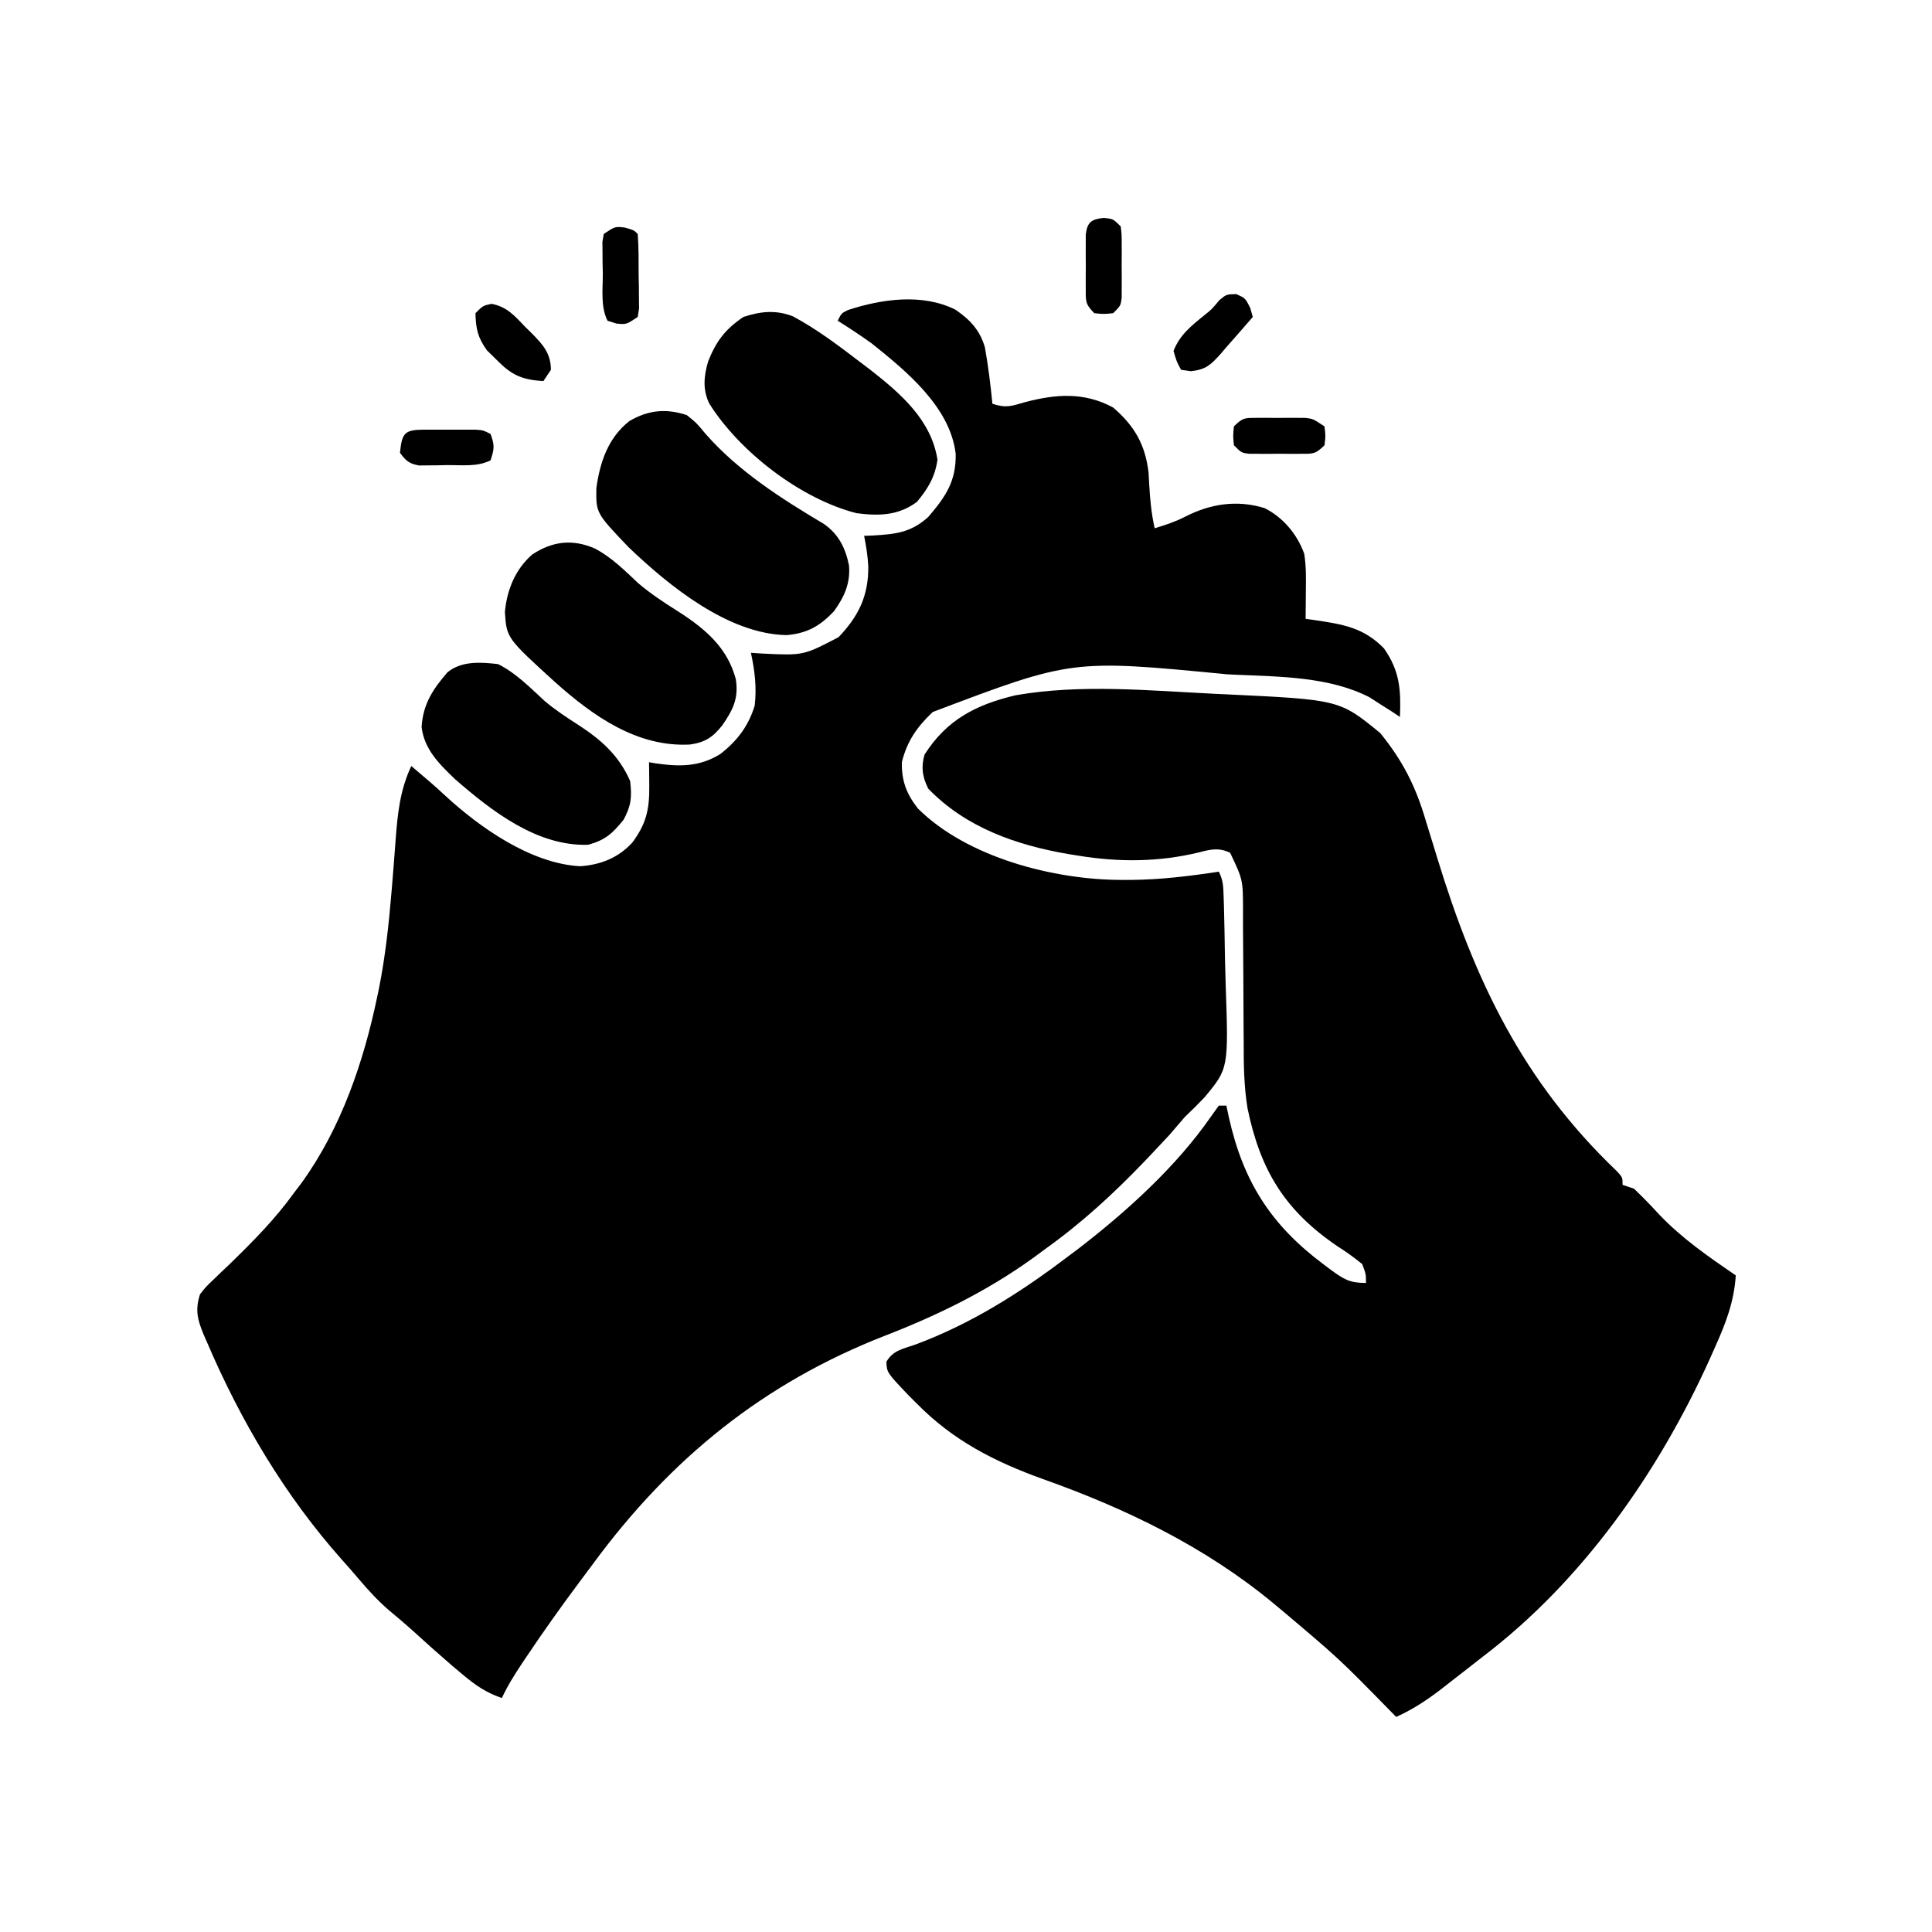 <?xml version="1.0" encoding="UTF-8"?>
<svg version="1.1" xmlns="http://www.w3.org/2000/svg" width="512" height="512">
<path d="M0 0 C3.869 2.64 6.466 5.405 7.812 9.938 C8.703 14.924 9.32 19.898 9.812 24.938 C13.459 26.153 14.853 25.551 18.5 24.5 C26.687 22.365 34.112 21.784 41.812 25.938 C47.441 30.785 50.325 35.751 51.191 43.191 C51.252 44.283 51.313 45.375 51.375 46.5 C51.601 50.411 51.951 54.113 52.812 57.938 C55.566 57.09 58.228 56.239 60.793 54.914 C67.528 51.455 74.582 50.327 81.957 52.598 C86.878 55.074 90.573 59.518 92.441 64.672 C92.987 68.005 92.916 71.321 92.875 74.688 C92.87 75.385 92.866 76.082 92.861 76.801 C92.85 78.513 92.832 80.225 92.812 81.938 C93.609 82.047 94.406 82.157 95.227 82.27 C102.635 83.378 108.161 84.225 113.562 89.75 C117.795 95.745 118.097 100.834 117.812 107.938 C117.109 107.467 116.405 106.996 115.68 106.512 C114.692 105.889 113.705 105.266 112.688 104.625 C111.736 104.01 110.785 103.395 109.805 102.762 C99.208 97.255 86.056 97.276 74.375 96.75 C73.579 96.711 72.782 96.672 71.962 96.632 C30.876 92.652 30.876 92.652 -6 106.625 C-10.139 110.525 -12.83 114.375 -14.188 119.938 C-14.272 124.84 -12.991 128.292 -9.949 132.18 C3.118 145.218 26.245 151.141 44.188 151.125 C44.965 151.126 45.742 151.126 46.542 151.127 C54.393 151.057 62.062 150.12 69.812 148.938 C71.001 151.314 70.997 152.894 71.085 155.548 C71.117 156.507 71.149 157.466 71.182 158.454 C71.294 162.881 71.376 167.308 71.437 171.737 C71.479 174.06 71.54 176.382 71.622 178.704 C72.397 201.074 72.397 201.074 66.031 208.738 C64.339 210.518 62.602 212.256 60.812 213.938 C59.403 215.551 58.005 217.174 56.625 218.812 C55.035 220.534 53.429 222.241 51.812 223.938 C51.27 224.508 50.727 225.078 50.167 225.665 C41.913 234.277 33.523 241.996 23.812 248.938 C22.789 249.694 21.765 250.451 20.711 251.23 C8.449 260.07 -4.499 266.406 -18.562 271.875 C-50.823 284.436 -75.457 304.441 -95.938 332.243 C-97.249 334.022 -98.573 335.79 -99.898 337.559 C-104.679 343.973 -109.303 350.475 -113.75 357.125 C-114.168 357.749 -114.585 358.372 -115.016 359.015 C-116.931 361.911 -118.737 364.778 -120.188 367.938 C-124.259 366.541 -127.083 364.632 -130.375 361.875 C-131.333 361.073 -132.291 360.271 -133.277 359.445 C-136.872 356.348 -140.406 353.192 -143.91 349.992 C-145.861 348.232 -147.848 346.546 -149.875 344.875 C-152.954 342.246 -155.588 339.38 -158.199 336.289 C-159.633 334.594 -161.098 332.925 -162.582 331.273 C-177.693 314.296 -189.383 294.526 -198.312 273.688 C-198.775 272.632 -198.775 272.632 -199.246 271.556 C-200.898 267.53 -201.493 265.089 -200.188 260.938 C-198.64 258.968 -198.64 258.968 -196.652 257.082 C-195.929 256.382 -195.206 255.683 -194.461 254.962 C-193.305 253.867 -193.305 253.867 -192.125 252.75 C-185.999 246.784 -180.182 240.907 -175.188 233.938 C-174.551 233.102 -173.914 232.267 -173.258 231.406 C-162.768 216.875 -156.817 199.35 -153.188 181.938 C-153.041 181.236 -152.895 180.535 -152.744 179.813 C-151.074 171.421 -150.158 162.981 -149.445 154.461 C-149.382 153.708 -149.318 152.954 -149.253 152.178 C-148.936 148.375 -148.637 144.572 -148.365 140.765 C-147.833 133.74 -147.236 127.399 -144.188 120.938 C-143.197 121.783 -142.208 122.629 -141.188 123.5 C-140.54 124.05 -139.893 124.601 -139.227 125.168 C-137.93 126.293 -136.651 127.44 -135.398 128.613 C-126.092 137.227 -112.517 146.806 -99.438 147.5 C-94.004 147.126 -89.325 145.271 -85.613 141.219 C-81.93 136.237 -81.063 132.488 -81.125 126.25 C-81.134 125.071 -81.143 123.891 -81.152 122.676 C-81.164 121.772 -81.176 120.869 -81.188 119.938 C-80.631 120.033 -80.074 120.128 -79.5 120.227 C-73.163 121.147 -67.845 121.214 -62.273 117.746 C-57.847 114.29 -54.819 110.344 -53.188 104.938 C-52.62 100.086 -53.163 95.693 -54.188 90.938 C-52.612 91.042 -52.612 91.042 -51.004 91.148 C-40.283 91.659 -40.283 91.659 -30.957 86.793 C-25.631 81.208 -23 75.793 -23.086 68.012 C-23.22 65.271 -23.65 62.626 -24.188 59.938 C-23.463 59.912 -22.739 59.886 -21.992 59.859 C-15.976 59.506 -11.812 59.132 -7.188 54.938 C-2.617 49.591 0.238 45.485 0.078 38.172 C-1.396 25.774 -13.011 16.278 -22.188 8.938 C-25.13 6.841 -28.123 4.85 -31.188 2.938 C-30.188 0.938 -30.188 0.938 -28.43 0.086 C-19.451 -2.848 -8.727 -4.363 0 0 Z " fill="#000000" transform="translate(253.188,82.062)"/>
<path d="M0 0 C0.844 0.039 1.688 0.078 2.557 0.119 C32.84 1.551 32.84 1.551 43.625 10.375 C49.565 17.636 53.052 24.505 55.688 33.5 C56.37 35.715 57.053 37.93 57.738 40.145 C58.087 41.287 58.436 42.43 58.795 43.608 C68.754 76.05 81.398 102.616 106.234 126.383 C107.875 128.125 107.875 128.125 107.875 130.125 C108.865 130.455 109.855 130.785 110.875 131.125 C113.179 133.298 115.346 135.548 117.484 137.883 C123.57 144.306 130.61 149.145 137.875 154.125 C137.407 161.105 135.284 166.646 132.438 173 C131.989 174.01 131.541 175.02 131.08 176.061 C117.507 206.153 97.336 235.009 70.875 255.125 C69.457 256.233 68.041 257.343 66.625 258.453 C65.105 259.636 63.584 260.819 62.062 262 C61.345 262.56 60.627 263.121 59.887 263.698 C56.038 266.652 52.331 269.124 47.875 271.125 C47.357 270.597 46.839 270.068 46.305 269.524 C32.701 255.647 32.701 255.647 17.875 243.125 C16.692 242.141 16.692 242.141 15.484 241.137 C-2.611 226.106 -23.701 215.919 -45.737 208.092 C-58.566 203.476 -69.5 197.897 -79.125 188.125 C-79.927 187.322 -80.729 186.519 -81.555 185.691 C-87.087 179.863 -87.087 179.863 -87.234 177.027 C-85.462 173.988 -82.957 173.628 -79.688 172.5 C-64.865 167.024 -51.653 158.655 -39.125 149.125 C-38.292 148.505 -37.46 147.885 -36.602 147.246 C-23.693 137.318 -10.502 125.437 -1.188 112 C-0.507 111.051 0.174 110.103 0.875 109.125 C1.535 109.125 2.195 109.125 2.875 109.125 C3.094 110.152 3.313 111.18 3.539 112.238 C7.346 129.226 14.621 140.71 28.625 151.188 C29.6 151.922 29.6 151.922 30.595 152.672 C34.037 155.156 35.518 156.125 39.875 156.125 C39.874 153.779 39.874 153.779 38.875 151.125 C36.727 149.369 34.699 147.914 32.375 146.438 C18.422 136.981 11.896 126.326 8.495 109.898 C7.528 104.014 7.453 98.233 7.469 92.281 C7.458 91.028 7.447 89.775 7.436 88.483 C7.396 83.858 7.382 79.233 7.37 74.608 C7.356 70.04 7.321 65.473 7.281 60.906 C7.284 59.712 7.287 58.519 7.29 57.289 C7.27 49.273 7.27 49.273 3.875 42.125 C0.937 40.707 -1.233 41.181 -4.312 42 C-15.059 44.603 -25.555 44.649 -36.438 42.875 C-37.266 42.741 -38.094 42.607 -38.947 42.468 C-52.818 40.093 -66.17 35.444 -76.125 25.125 C-77.705 21.966 -78.05 19.49 -77.125 16.125 C-71.255 6.843 -63.426 2.861 -53.02 0.387 C-35.652 -2.663 -17.502 -0.846 0 0 Z " fill="#000000" transform="translate(322.125,183.875)"/>
<path d="M0 0 C2.562 2.062 2.562 2.062 5 5 C13.655 14.865 25.096 22.169 36.311 28.836 C40.272 31.566 42.075 35.286 43 39.875 C43.374 44.646 41.75 48.17 39 52 C35.274 55.92 31.952 57.826 26.5 58.312 C10.974 58.057 -4.794 45.19 -15.438 35 C-24.064 25.961 -24.064 25.961 -23.957 19.34 C-22.994 12.408 -20.84 6.035 -15.211 1.586 C-10.221 -1.336 -5.508 -1.808 0 0 Z " fill="#000000" transform="translate(182,110)"/>
<path d="M0 0 C6.365 3.405 12.141 7.79 17.863 12.164 C18.82 12.89 19.776 13.616 20.762 14.363 C28.676 20.576 36.678 27.545 38.301 37.977 C37.676 42.528 35.782 45.657 32.863 49.164 C27.942 52.826 22.771 52.927 16.863 52.164 C2.129 48.422 -14.104 35.949 -22.137 23.164 C-23.98 19.478 -23.617 15.771 -22.453 11.879 C-20.285 6.491 -17.935 3.431 -13.137 0.164 C-8.596 -1.35 -4.483 -1.754 0 0 Z " fill="#000000" transform="translate(210.137,83.836)"/>
<path d="M0 0 C4.359 2.371 7.682 5.679 11.27 9.066 C14.64 11.949 18.198 14.258 21.938 16.625 C28.966 21.13 34.968 26.13 37.188 34.562 C37.981 39.666 36.419 42.689 33.594 46.793 C31.085 49.95 29.058 51.294 25.035 51.871 C11.005 52.603 -0.629 44.323 -10.68 35.367 C-23.56 23.637 -23.56 23.637 -24.008 16.777 C-23.491 10.92 -21.236 5.38 -16.75 1.5 C-11.348 -2.063 -5.967 -2.658 0 0 Z " fill="#000000" transform="translate(157.812,145.438)"/>
<path d="M0 0 C4.821 2.41 8.477 6.247 12.434 9.855 C15.222 12.186 18.125 14.108 21.188 16.062 C27.327 20.043 32.042 24.213 35 31 C35.474 35.262 35.298 37.446 33.25 41.25 C30.243 44.926 28.48 46.586 23.875 47.875 C10.352 48.311 -1.594 39.015 -11.348 30.543 C-15.523 26.54 -19.585 22.623 -20.27 16.648 C-19.897 10.625 -17.333 6.707 -13.438 2.188 C-9.705 -0.896 -4.56 -0.543 0 0 Z " fill="#000000" transform="translate(132,176)"/>
<path d="M0 0 C4.092 0.711 6.253 3.28 9.016 6.168 C9.828 6.964 9.828 6.964 10.656 7.775 C13.607 10.781 15.735 13.05 15.766 17.48 C15.106 18.47 14.446 19.46 13.766 20.48 C8.056 20.1 5.393 18.932 1.391 14.855 C0.537 14.018 -0.316 13.18 -1.195 12.316 C-3.626 8.935 -4.126 6.617 -4.234 2.48 C-2.234 0.48 -2.234 0.48 0 0 Z " fill="#000000" transform="translate(130.234,80.52)"/>
<path d="M0 0 C2.375 0.688 2.375 0.688 3.375 1.688 C3.654 5.326 3.607 8.977 3.625 12.625 C3.646 13.653 3.666 14.681 3.688 15.74 C3.693 16.722 3.698 17.703 3.703 18.715 C3.717 20.072 3.717 20.072 3.731 21.457 C3.614 22.193 3.496 22.929 3.375 23.688 C0.375 25.688 0.375 25.688 -2.25 25.438 C-3.034 25.19 -3.817 24.942 -4.625 24.688 C-6.513 20.911 -5.853 16.343 -5.875 12.188 C-5.896 11.212 -5.916 10.236 -5.938 9.23 C-5.943 8.298 -5.948 7.366 -5.953 6.406 C-5.962 5.55 -5.972 4.693 -5.981 3.811 C-5.864 3.11 -5.746 2.409 -5.625 1.688 C-2.625 -0.312 -2.625 -0.312 0 0 Z " fill="#000000" transform="translate(165.625,60.312)"/>
<path d="M0 0 C2.375 1.062 2.375 1.062 3.688 3.625 C4.028 4.832 4.028 4.832 4.375 6.062 C2.067 8.752 -0.273 11.411 -2.625 14.062 C-3.15 14.679 -3.674 15.295 -4.215 15.93 C-6.799 18.795 -8.097 20.004 -12 20.438 C-13.299 20.252 -13.299 20.252 -14.625 20.062 C-15.812 17.875 -15.812 17.875 -16.625 15.062 C-14.977 10.778 -11.802 8.306 -8.324 5.492 C-6.456 3.994 -6.456 3.994 -4.5 1.625 C-2.625 0.062 -2.625 0.062 0 0 Z " fill="#000000" transform="translate(327.625,77.938)"/>
<path d="M0 0 C2.5 0.25 2.5 0.25 4.5 2.25 C4.759 4.373 4.759 4.373 4.766 6.969 C4.768 7.901 4.771 8.833 4.773 9.793 C4.766 10.769 4.758 11.745 4.75 12.75 C4.758 13.726 4.765 14.702 4.773 15.707 C4.771 16.639 4.768 17.571 4.766 18.531 C4.763 19.388 4.761 20.244 4.759 21.127 C4.5 23.25 4.5 23.25 2.5 25.25 C0 25.5 0 25.5 -2.5 25.25 C-4.991 22.759 -4.757 21.965 -4.766 18.531 C-4.768 17.599 -4.771 16.667 -4.773 15.707 C-4.766 14.731 -4.758 13.755 -4.75 12.75 C-4.758 11.774 -4.765 10.798 -4.773 9.793 C-4.771 8.861 -4.768 7.929 -4.766 6.969 C-4.763 6.112 -4.761 5.256 -4.759 4.373 C-4.358 1.088 -3.221 0.322 0 0 Z " fill="#000000" transform="translate(292.5,57.75)"/>
<path d="M0 0 C0.89 -0.001 1.78 -0.003 2.697 -0.004 C3.634 -0 4.57 0.004 5.535 0.008 C6.468 0.004 7.4 0 8.361 -0.004 C9.253 -0.003 10.144 -0.001 11.062 0 C11.884 0.001 12.705 0.002 13.551 0.003 C15.598 0.133 15.598 0.133 17.598 1.133 C18.688 4.107 18.636 5.017 17.598 8.133 C14.072 9.896 10.044 9.36 6.16 9.383 C4.852 9.414 4.852 9.414 3.518 9.445 C2.679 9.45 1.841 9.456 0.977 9.461 C-0.175 9.475 -0.175 9.475 -1.349 9.489 C-3.947 9.038 -4.852 8.237 -6.402 6.133 C-5.897 0.828 -5.141 0.007 0 0 Z " fill="#000000" transform="translate(112.402,113.867)"/>
<path d="M0 0 C1.256 -0.004 1.256 -0.004 2.537 -0.008 C3.413 -0 4.289 0.008 5.191 0.016 C6.063 0.008 6.936 0 7.834 -0.008 C8.673 -0.005 9.511 -0.003 10.375 0 C11.143 0.002 11.91 0.005 12.701 0.007 C14.754 0.266 14.754 0.266 17.754 2.266 C18.066 4.766 18.066 4.766 17.754 7.266 C15.304 9.715 14.617 9.522 11.254 9.531 C10.367 9.534 9.48 9.536 8.566 9.539 C7.174 9.527 7.174 9.527 5.754 9.516 C4.826 9.523 3.898 9.531 2.941 9.539 C1.611 9.535 1.611 9.535 0.254 9.531 C-0.561 9.529 -1.375 9.527 -2.215 9.524 C-4.246 9.266 -4.246 9.266 -6.246 7.266 C-6.496 4.766 -6.496 4.766 -6.246 2.266 C-3.844 -0.136 -3.277 0.01 0 0 Z " fill="#000000" transform="translate(333.246,110.734)"/>
</svg>

